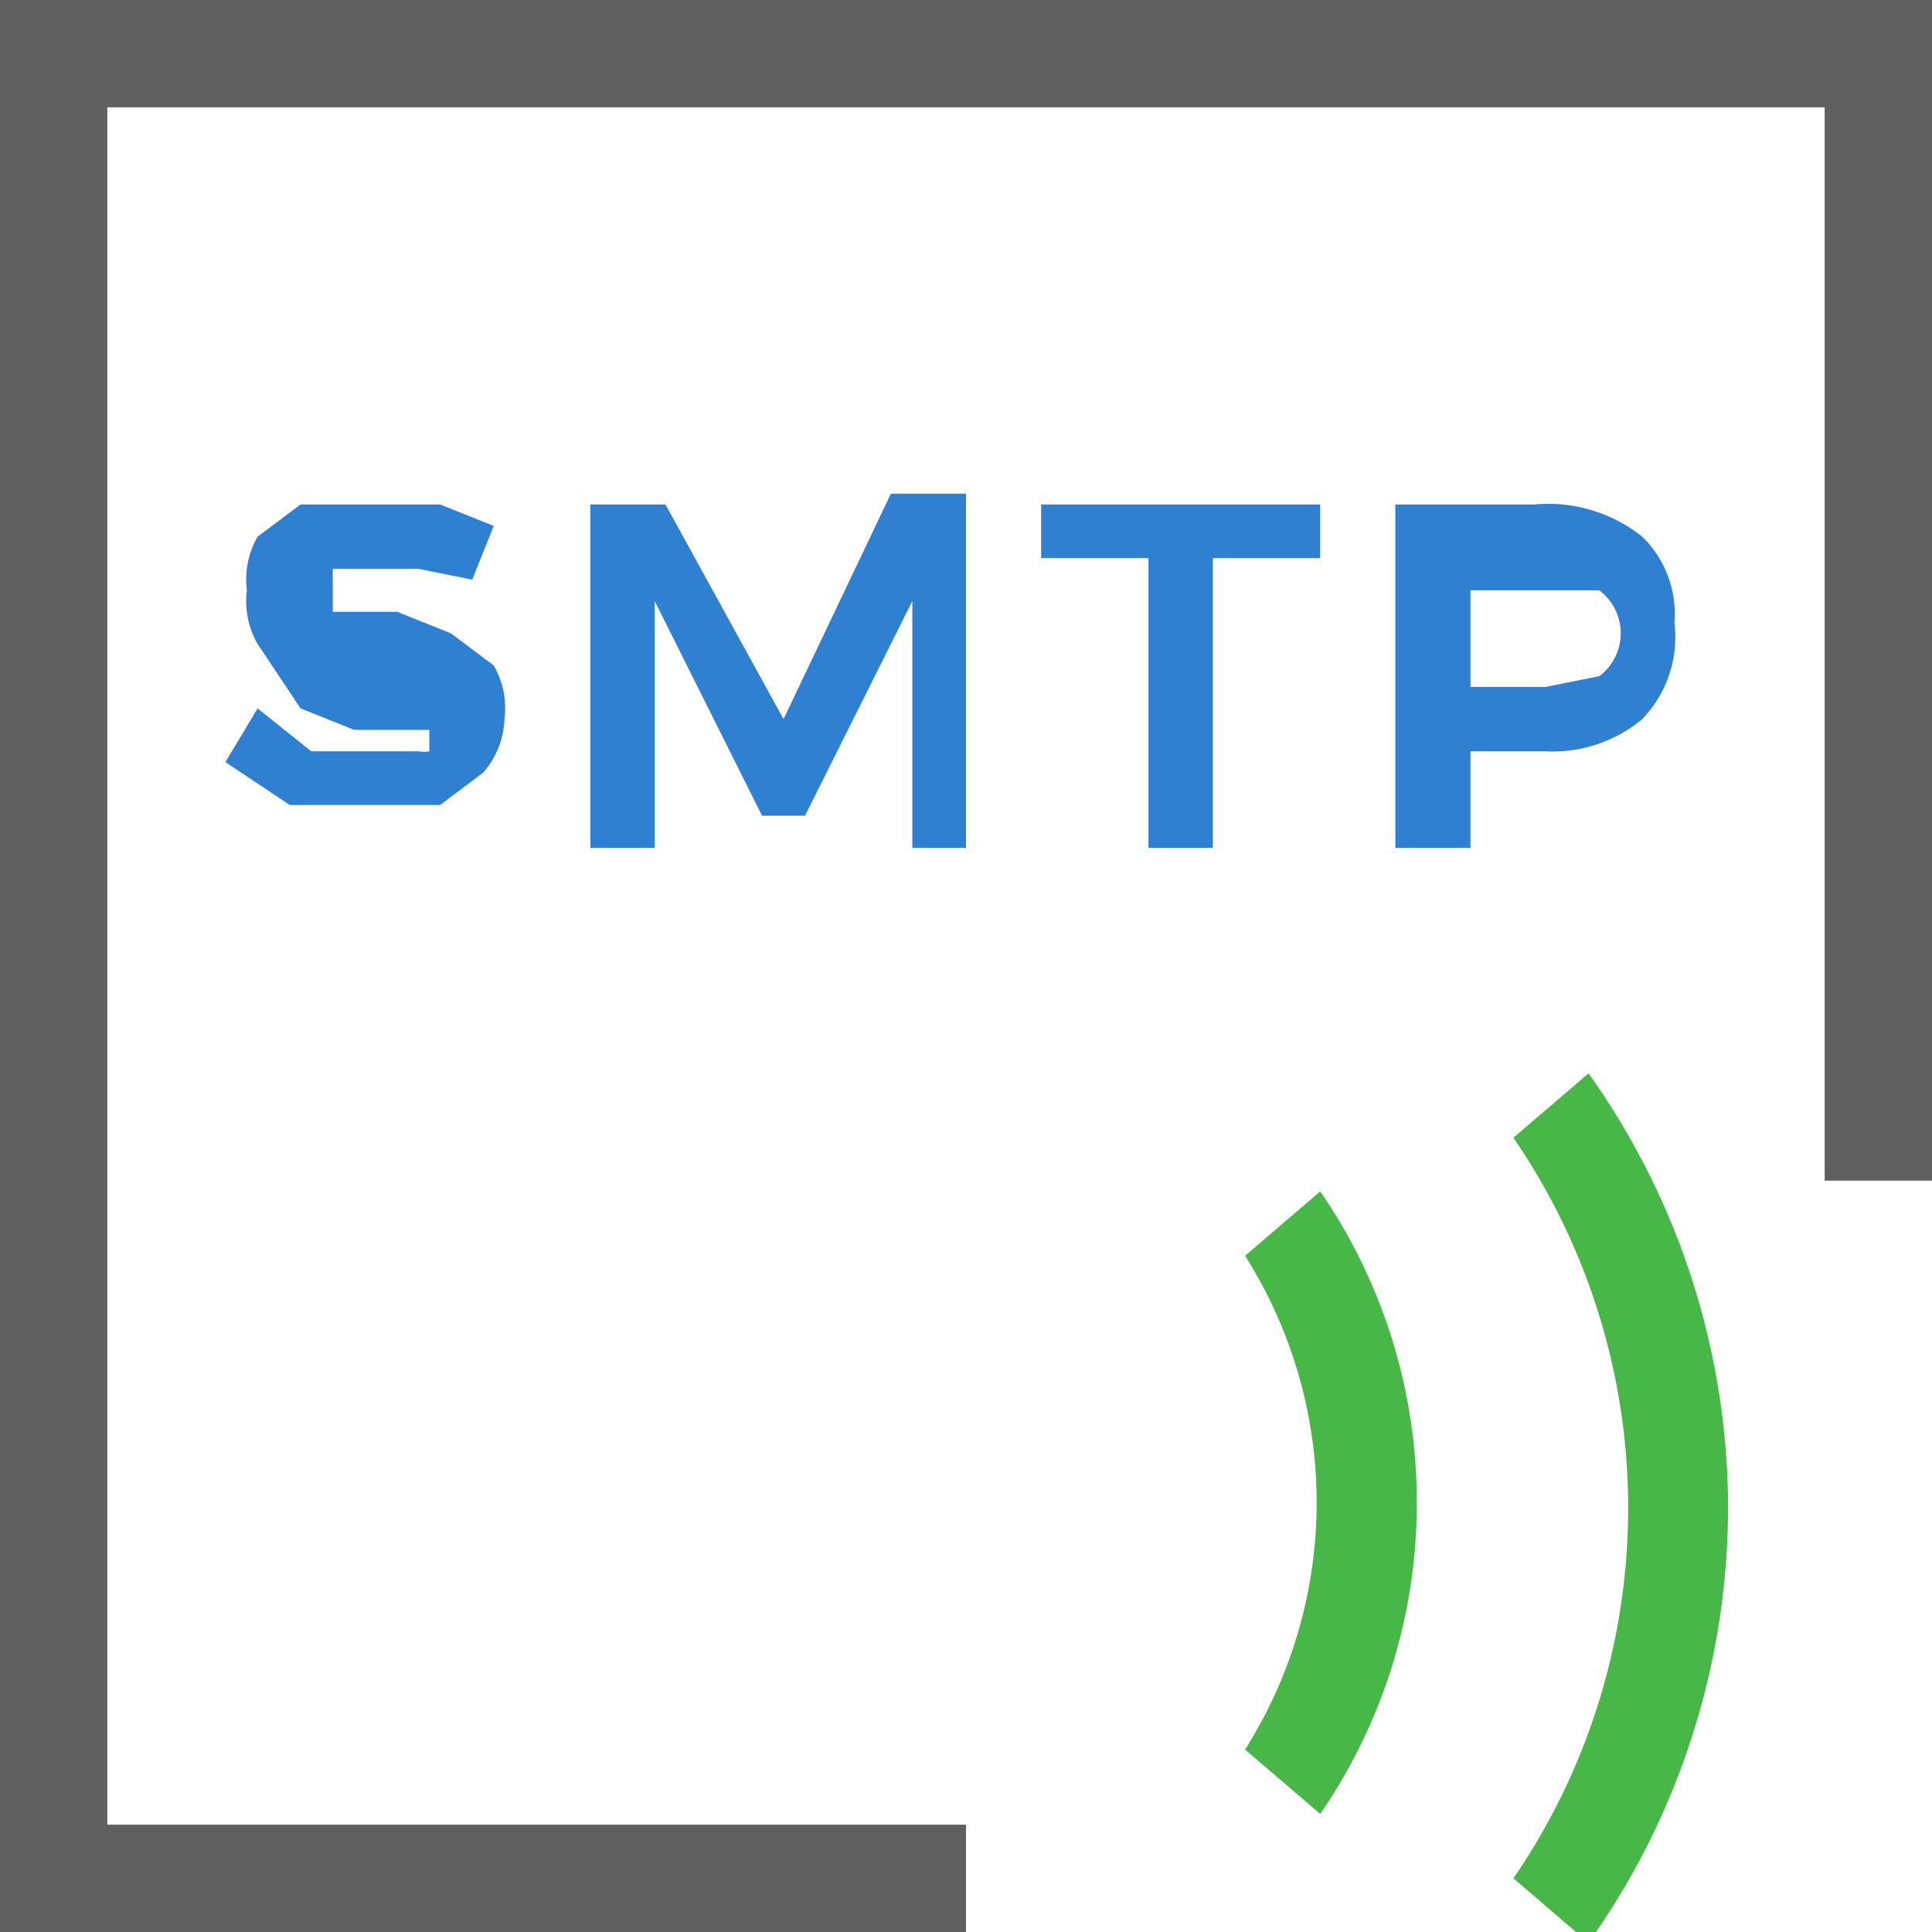 <svg id="Layer_1" data-name="Layer 1" xmlns="http://www.w3.org/2000/svg" width="18" height="18" viewBox="0 0 18 18"><defs><style>.cls-1{fill:#606060;}.cls-2{fill:#2f80d1;}.cls-3{fill:#47b747;}</style></defs><title>ListenSMTP</title><polygon class="cls-1" points="0 0 0 18 9 18 9 17 1 17 1 1 17 1 17 11 18 11 18 0 0 0"/><path class="cls-2" d="M3.9,5.3H3.1v.4h.6l.5.2.4.3a.8.8,0,0,1,.1.5.8.8,0,0,1-.2.5l-.4.3H2.7l-.6-.4.3-.5.5.4h1A.3.3,0,0,0,4,7V6.8H3.3l-.5-.2L2.4,6a.8.8,0,0,1-.1-.5.8.8,0,0,1,.1-.5l.4-.3H4.1l.5.2-.2.5Z"/><path class="cls-2" d="M5.5,4.7h.7L7.3,6.7l1-2.1H9V7.9H8.5V5.6l-1,2H7.1l-1-2V7.9H5.5Z"/><path class="cls-2" d="M9.7,4.7h2.6v.5h-1V7.9h-.6V5.2h-1Z"/><path class="cls-2" d="M15.3,5a1,1,0,0,1,.3.8,1.1,1.1,0,0,1-.3.9,1.3,1.3,0,0,1-.9.3h-.7v.9H13V4.7h1.3A1.4,1.4,0,0,1,15.3,5Zm-.4,1.3a.5.5,0,0,0,.2-.4.5.5,0,0,0-.2-.4H13.7V6.4h.7Z"/><path class="cls-3" d="M16.1,14a7,7,0,0,0-1.3-4l-.7.6a6.1,6.1,0,0,1,0,6.9l.7.6A7,7,0,0,0,16.1,14Z"/><path class="cls-3" d="M13.2,14a5.1,5.1,0,0,0-.9-2.9l-.7.6a4.3,4.3,0,0,1,0,4.6l.7.6A5.1,5.1,0,0,0,13.2,14Z"/></svg>